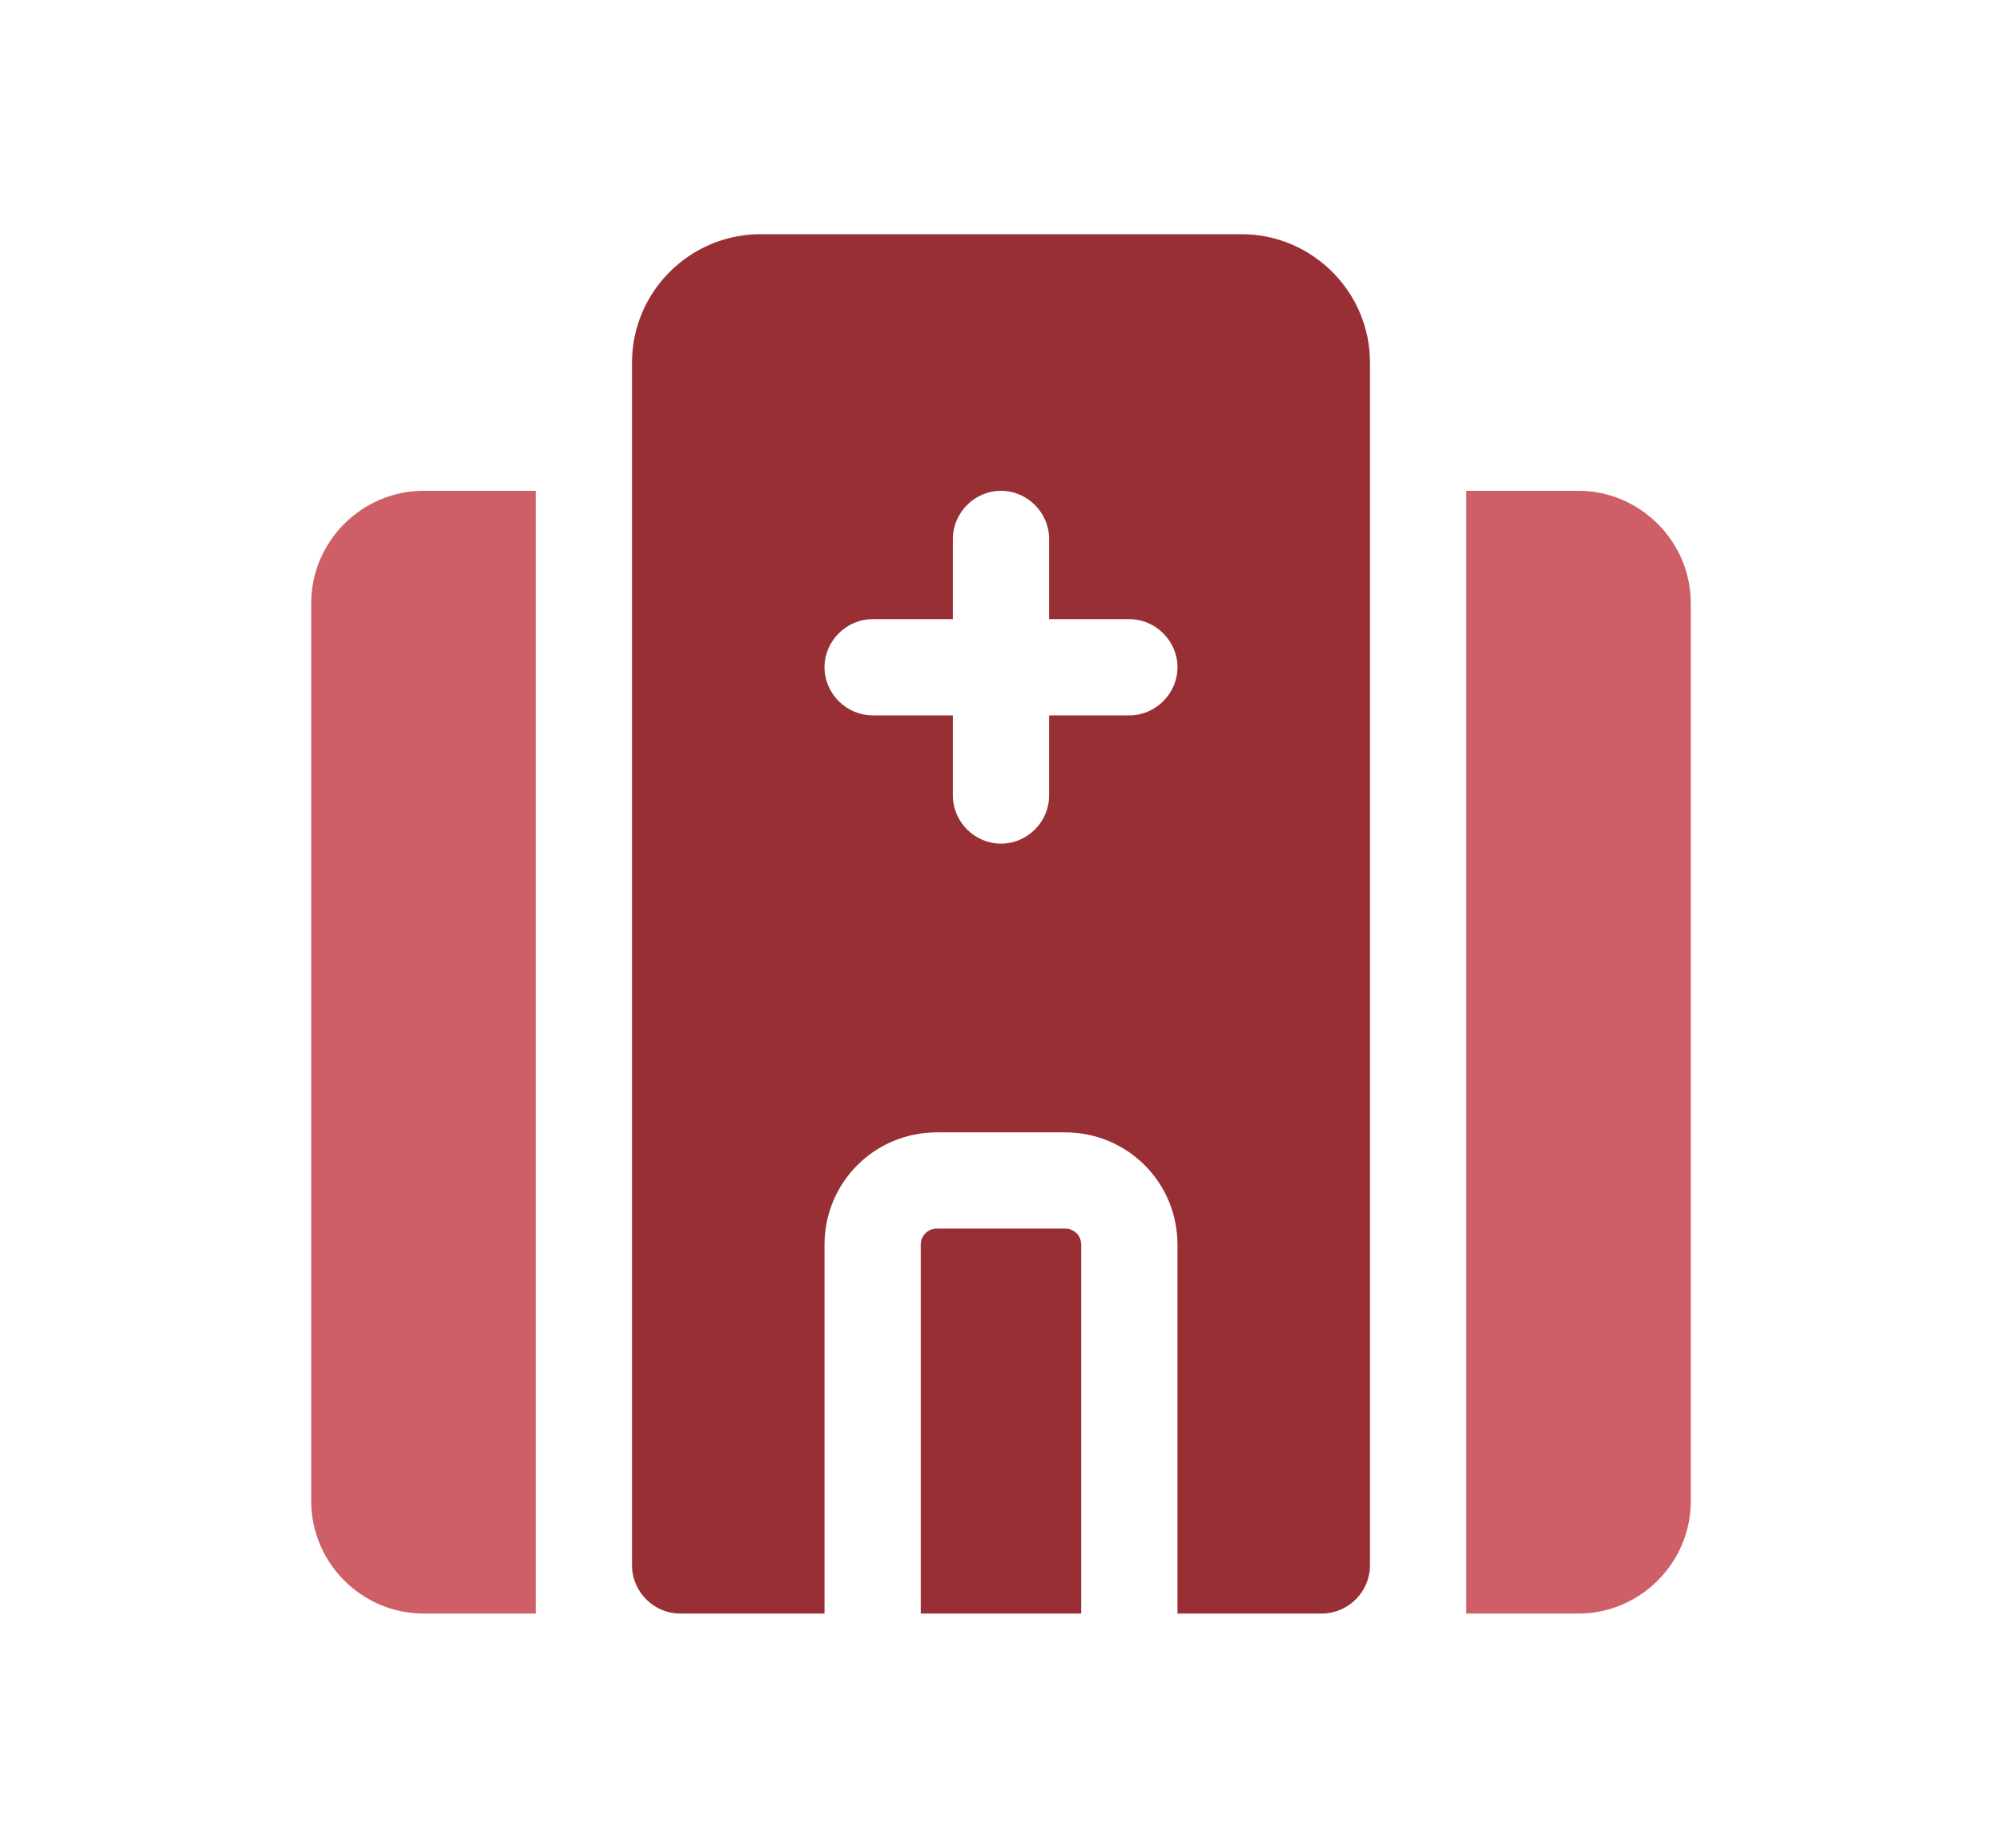 <svg width="26" height="24" viewBox="0 0 26 24" fill="none" xmlns="http://www.w3.org/2000/svg">
<path d="M14.042 16.167V20.958H11.958V16.167C11.958 16.05 12.05 15.958 12.167 15.958H13.833C13.95 15.958 14.042 16.05 14.042 16.167ZM17.792 4.708V20.333C17.792 20.675 17.508 20.958 17.167 20.958H15.292V16.167C15.292 15.358 14.642 14.708 13.833 14.708H12.167C11.358 14.708 10.708 15.358 10.708 16.167V20.958H8.833C8.492 20.958 8.208 20.675 8.208 20.333V4.708C8.208 3.792 8.958 3.042 9.875 3.042H16.125C17.042 3.042 17.792 3.792 17.792 4.708ZM15.292 8.667C15.292 8.325 15.008 8.042 14.667 8.042H13.625V7C13.625 6.658 13.342 6.375 13 6.375C12.658 6.375 12.375 6.658 12.375 7V8.042H11.333C10.992 8.042 10.708 8.325 10.708 8.667C10.708 9.008 10.992 9.292 11.333 9.292H12.375V10.333C12.375 10.675 12.658 10.958 13 10.958C13.342 10.958 13.625 10.675 13.625 10.333V9.292H14.667C15.008 9.292 15.292 9.008 15.292 8.667Z" fill="#982F35"/>
<path d="M21.958 19.5V7.833C21.958 7.033 21.3 6.375 20.5 6.375H19.042V20.958H20.5C21.3 20.958 21.958 20.3 21.958 19.5Z" fill="#CE5F66"/>
<path d="M4.042 7.833C4.042 7.033 4.7 6.375 5.5 6.375H6.958V20.958H5.5C4.7 20.958 4.042 20.3 4.042 19.5V7.833Z" fill="#CE5F66"/>
</svg>
